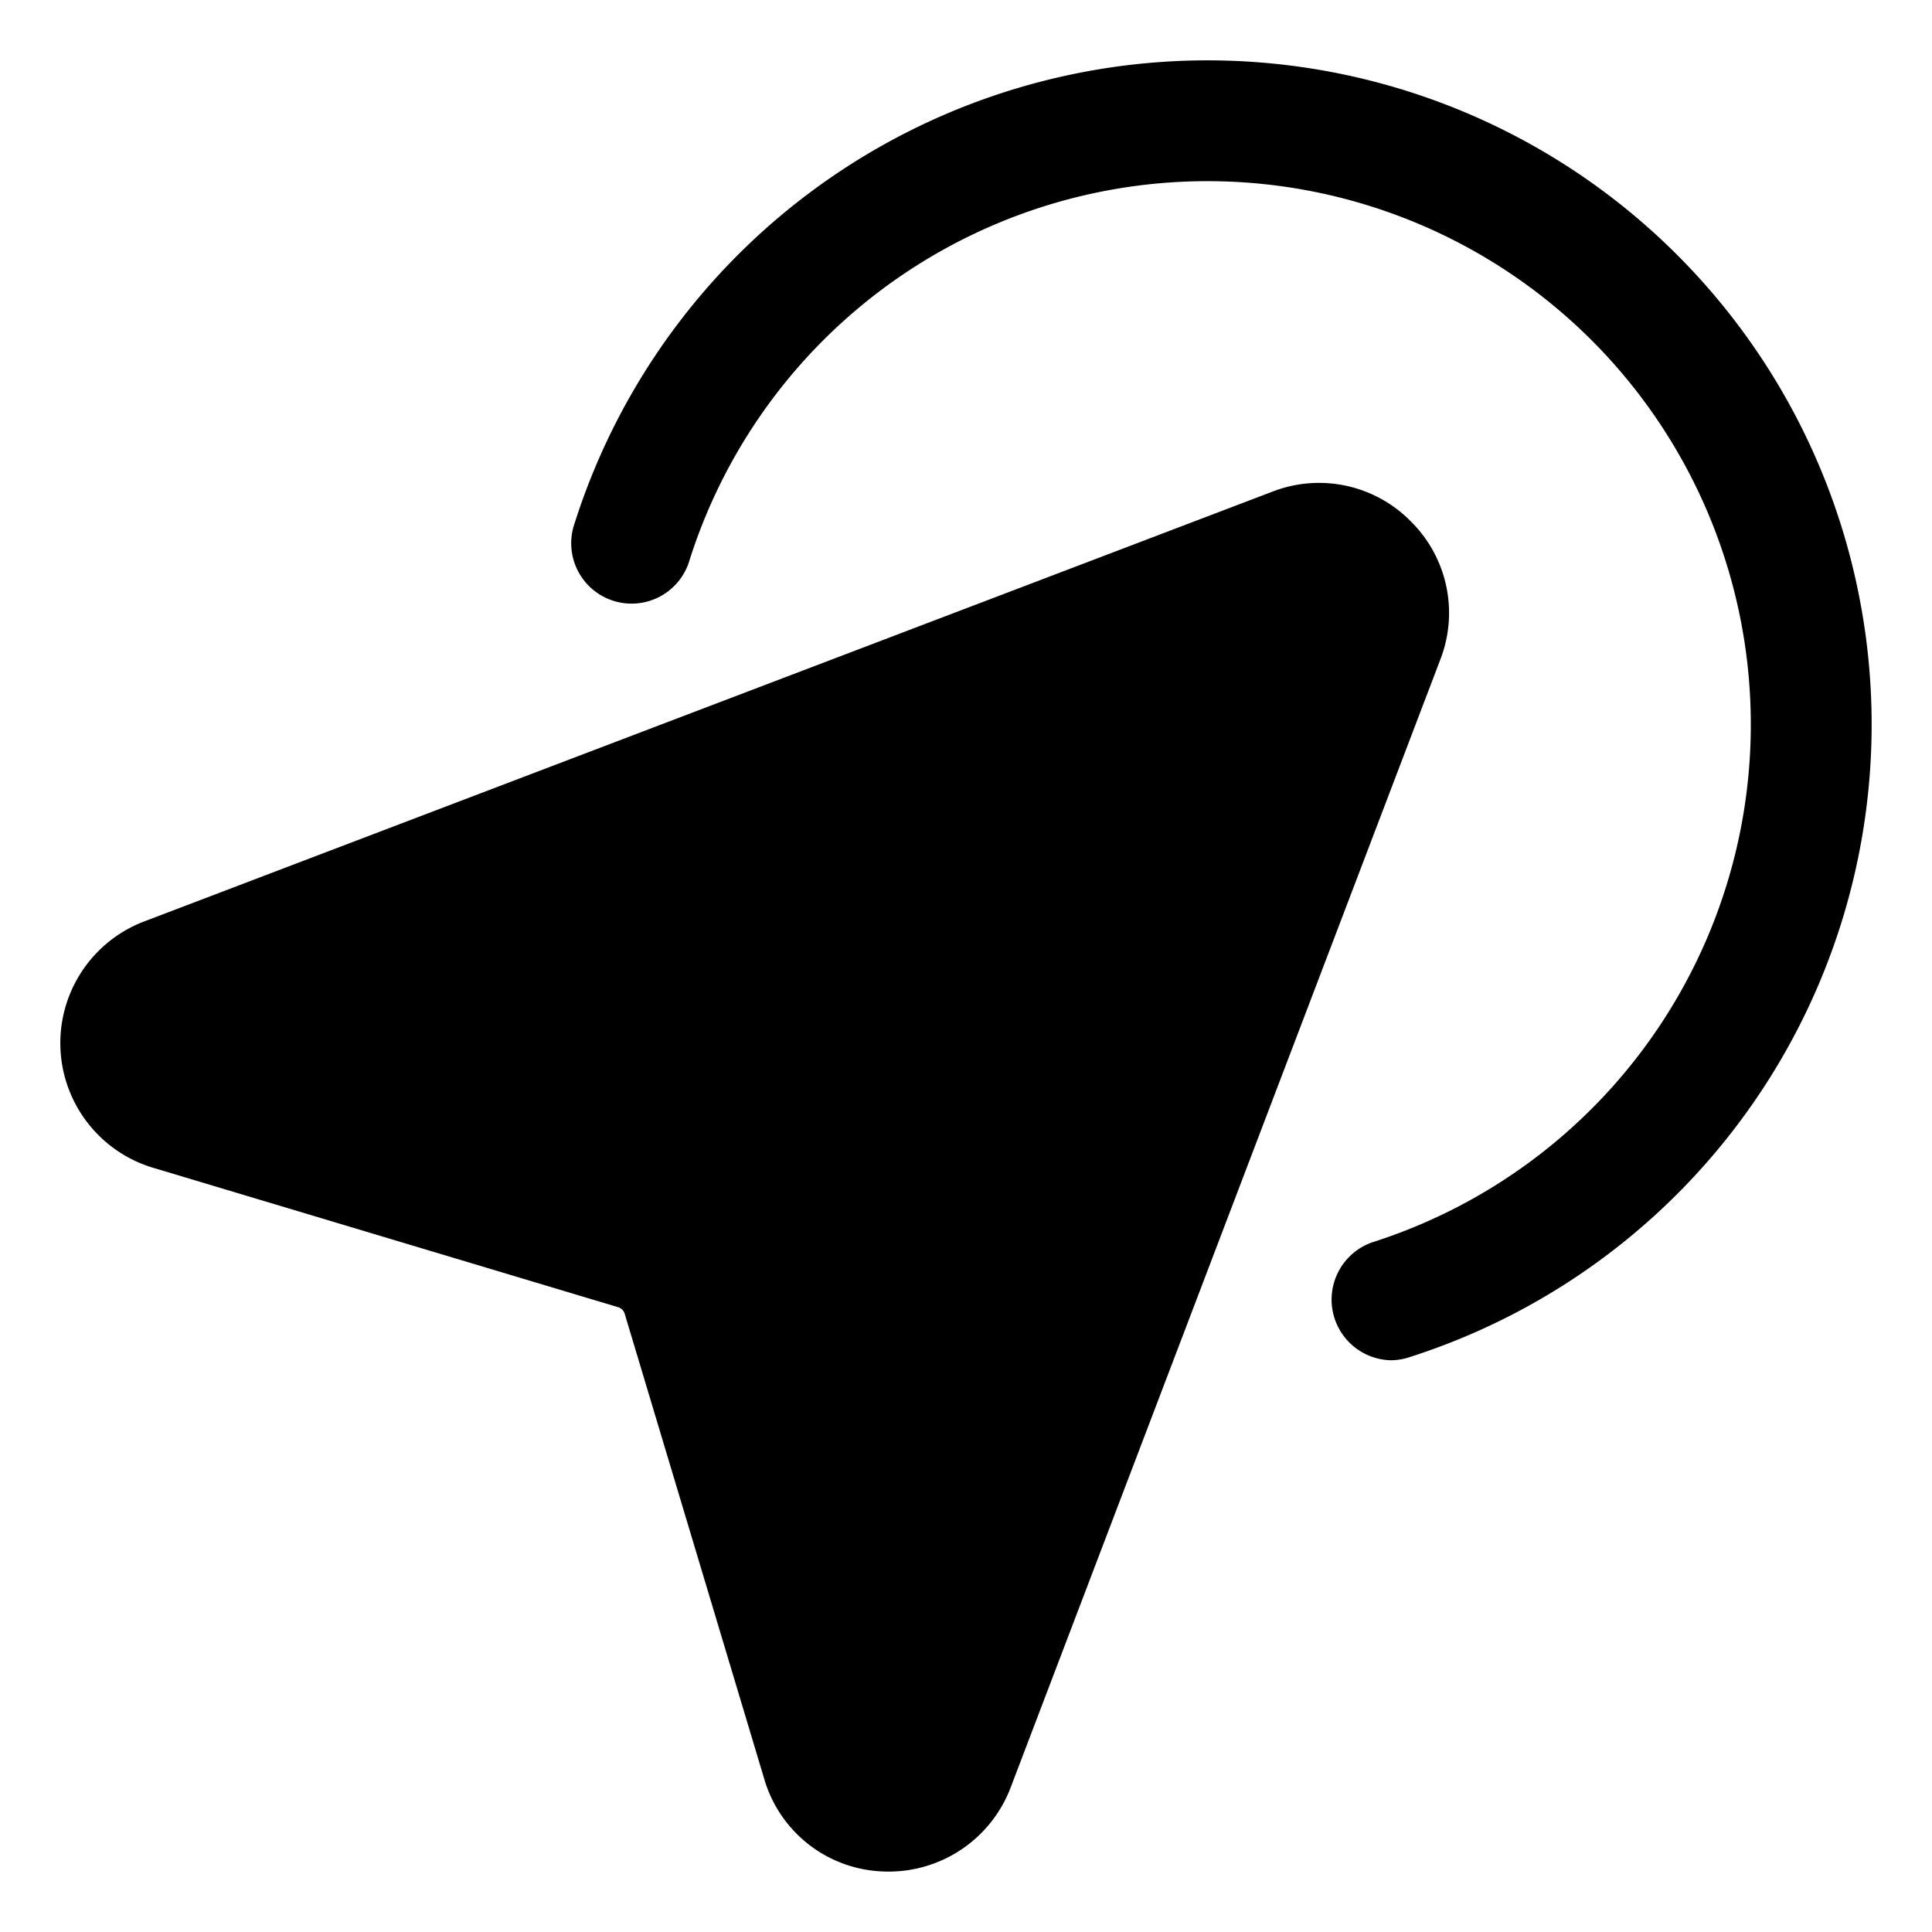 <svg height='100px' width='100px'  fill="#000000" xmlns="http://www.w3.org/2000/svg" data-name="Layer 1" viewBox="0 0 32 32" x="0px" y="0px"><path d="M23.366,8.634a2.131,2.131,0,0,0-2.293-.49L2.388,15.262a2.156,2.156,0,0,0,.148,4.08L10.24,21.652a.158.158,0,0,1,.106.105l2.312,7.707a2.129,2.129,0,0,0,1.986,1.534,2.161,2.161,0,0,0,2.094-1.387l7.118-18.686A2.132,2.132,0,0,0,23.366,8.634Z"></path><path d="M23.03,22.53a1.005,1.005,0,0,1-.302-1.953A9,9,0,1,0,11.423,9.271,1,1,0,1,1,9.517,8.668,11,11,0,1,1,23.332,22.483.971.971,0,0,1,23.03,22.53Z"></path></svg>